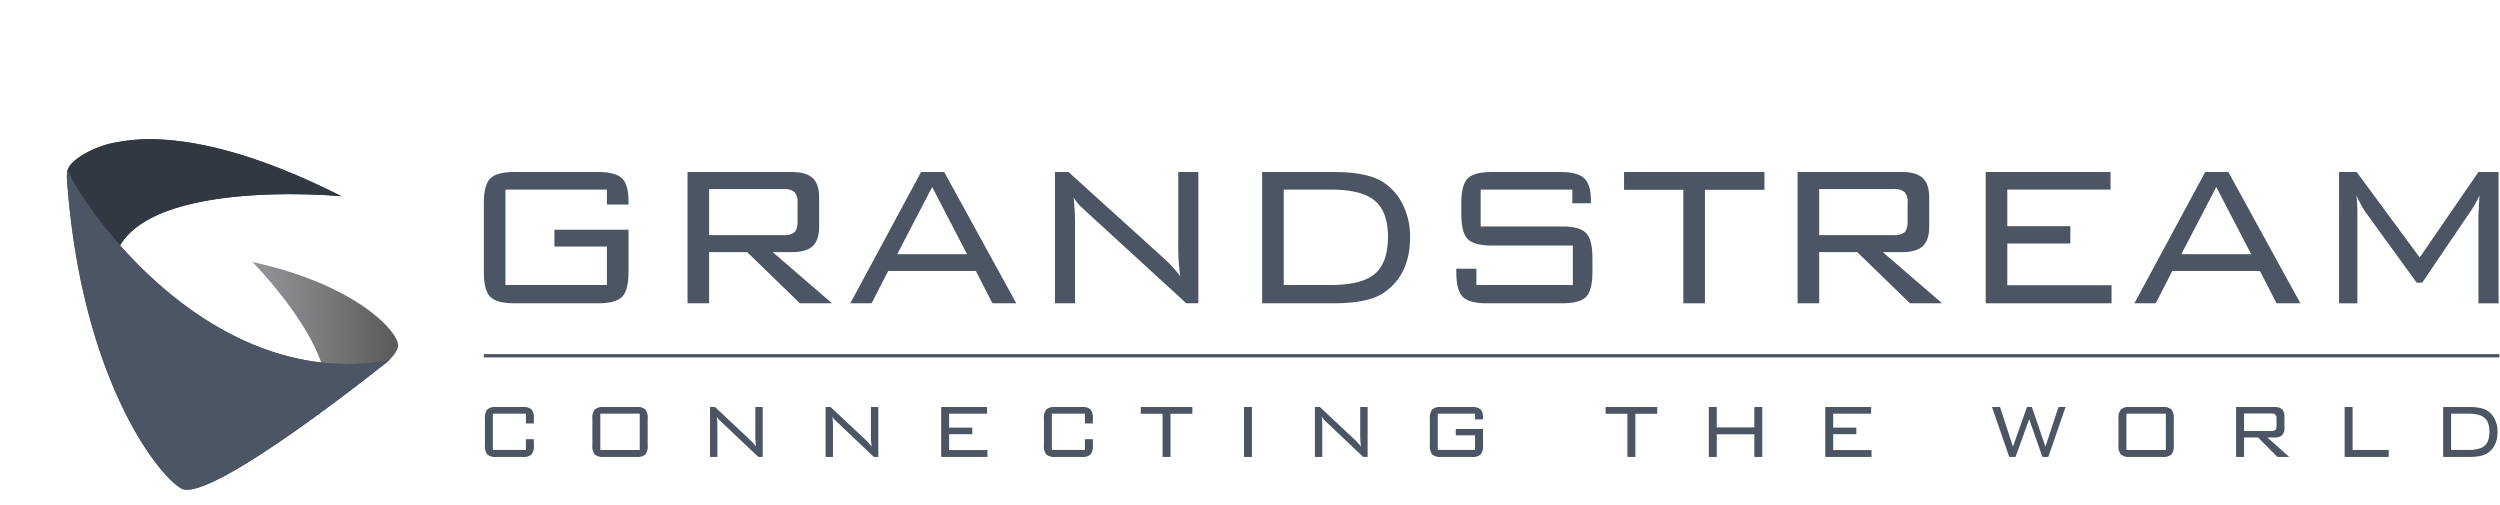 <svg id="Capa_1" data-name="Capa 1" xmlns="http://www.w3.org/2000/svg" xmlns:xlink="http://www.w3.org/1999/xlink" width="267.05mm" height="53.895mm" viewBox="0 0 756.993 152.773"><defs><clipPath id="clip-path" transform="translate(-11.426 22.176)"><path d="M87.864,57.16s26.391,26.474,22.208,43.559c0,0,2.856-1.713,6.506-4.143.281-.19.57-.383.858-.577a10.46,10.46,0,0,1,3.858-3.104c.382-.216.778-.433,1.183-.665.776-.654,1.513-1.324,2.254-1.94.069-.056.14-.114.204-.169a47.125,47.125,0,0,0,4.259-3.134.348.348,0,0,0,.041-.039c1.691-1.709,2.746-3.382,2.746-4.535C131.981,77.987,118.729,63.839,87.864,57.16Z" style="fill:none"/></clipPath><linearGradient id="Degradado_sin_nombre_2" x1="2.037" y1="387.472" x2="4.325" y2="387.472" gradientTransform="matrix(19.279, 0, 0, -19.279, 37.17, 7571.235)" gradientUnits="userSpaceOnUse"><stop offset="0" stop-color="#939598"/><stop offset="0.476" stop-color="#797b7d"/><stop offset="1" stop-color="#58595b"/></linearGradient><clipPath id="clip-path-2" transform="translate(-11.426 22.176)"><path d="M54.684,20.006A55.056,55.056,0,0,0,44.19,21.441a31.72,31.72,0,0,0-7.636,3.227c-.334.202-.666.417-.993.637A16.709,16.709,0,0,0,32.732,27.77a4.993,4.993,0,0,0-1.016,2.668c-.135,9.433,13.838,30.373,13.838,30.373C45.167,30.596,114.798,37.235,114.798,37.235,88.414,23.892,69.601,19.976,56.606,19.976q-.982,0-1.922.03" style="fill:#313842"/></clipPath><clipPath id="clip-path-3" transform="translate(-11.426 22.176)"><path d="M31.686,31.859c4.208,60.234,27.51,89.889,34.636,93.876,8.693,4.861,62.872-38.749,62.872-38.749-56.966,9.88-95.609-51.578-97.245-57.689a7.215,7.215,0,0,0-.263,2.562" style="fill:#4b5563"/></clipPath></defs><path d="M195.197,35.225H164.472v28.89h30.725V52.48H179.303V47.396h22.432V60.262c0,3.649-.643,6.122-1.938,7.437Q197.861,69.66,192.536,69.66h-25.4q-5.324,0-7.263-1.961c-1.293-1.314-1.94-3.788-1.94-7.437V39.307q0-5.47,1.94-7.437,1.939-1.961,7.263-1.964h25.4q5.169,0,7.185,1.862,2.018,1.86,2.014,7.001v.999l-6.538-.014Z" transform="translate(-11.426 22.176)" style="fill:#4b5563"/><path d="M248.656,35.071h-22.51V49.015h22.51a4.986,4.986,0,0,0,3.309-.846q.951-.848.952-3.236V39.153a4.288,4.288,0,0,0-.952-3.197,4.829,4.829,0,0,0-3.309-.885m-29.048,34.59V29.908h31.577q4.325,0,6.3,1.813,1.974,1.805,1.972,5.893v8.858q0,4.086-1.972,5.893-1.977,1.808-6.3,1.81h-5.769L263.363,69.661h-9.735L237.676,54.175H226.145V69.661Z" transform="translate(-11.426 22.176)" style="fill:#4b5563"/><path d="M283.108,54.794h21.14l-10.57-20.338ZM268.886,69.661l21.442-39.753h6.998l21.826,39.753H311.93l-5.018-9.785H280.367l-5.016,9.785Z" transform="translate(-11.426 22.176)" style="fill:#4b5563"/><path d="M330.863,69.661V29.908h4.108L364.33,56.489a37.447,37.447,0,0,1,4.49,5.007,61.614,61.614,0,0,1-.618-9.788v-21.8h6.082V69.661h-3.648L340.445,42.002q-1.672-1.54-1.902-1.771a12.857,12.857,0,0,1-2.053-2.696,69.33,69.33,0,0,1,.458,8.705V69.661Z" transform="translate(-11.426 22.176)" style="fill:#4b5563"/><path d="M414.287,35.226H400.141v28.89h14.146q9.127,0,13.078-3.09,4.335-3.321,4.336-11.508,0-7.883-4.336-11.204-4.03-3.091-13.078-3.088m.913-5.318q10.339,0,15.055,3.081a16.837,16.837,0,0,1,5.973,6.86,21.629,21.629,0,0,1,2.167,9.704q0,11.635-8.14,17.027-4.634,3.081-15.055,3.081H393.601V29.908Z" transform="translate(-11.426 22.176)" style="fill:#4b5563"/><path d="M487.522,35.225H459.767V46.394H484.48q5.32,0,7.224,2.005,1.898,2.003,1.902,7.395v4.467c0,3.649-.636,6.122-1.902,7.437Q489.803,69.66,484.48,69.66H461.588q-5.32,0-7.261-1.961c-1.293-1.314-1.938-3.788-1.938-7.437v-1.08l6.085.016v4.917h29.199V52.173H463.034q-5.245,0-7.188-1.966-1.933-1.961-1.938-7.432V39.307q0-5.546,1.938-7.472,1.939-1.923,7.188-1.929h20.913q5.018,0,7.11,1.822,2.09,1.829,2.089,6.806v.848l-5.625-.016Z" transform="translate(-11.426 22.176)" style="fill:#4b5563"/><polygon points="516.248 57.476 516.248 91.837 509.708 91.837 509.708 57.476 491.759 57.476 491.759 52.084 534.269 52.084 534.269 57.476 516.248 57.476" style="fill:#4b5563"/><path d="M584.782,35.071H562.274V49.015h22.508a5.006,5.006,0,0,0,3.311-.846c.632-.566.952-1.646.952-3.236V39.153a4.297,4.297,0,0,0-.952-3.197,4.848,4.848,0,0,0-3.311-.885m-29.05,34.59V29.908h31.579q4.325,0,6.3,1.813,1.97,1.805,1.972,5.893v8.858q0,4.086-1.972,5.893-1.977,1.808-6.3,1.81H581.542L599.487,69.661h-9.732l-15.952-15.486H562.274V69.661Z" transform="translate(-11.426 22.176)" style="fill:#4b5563"/><polygon points="601.268 91.837 601.268 52.084 639.062 52.084 639.062 57.402 607.808 57.402 607.808 68.492 626.893 68.492 626.893 73.732 607.808 73.732 607.808 86.368 639.371 86.368 639.371 91.837 601.268 91.837" style="fill:#4b5563"/><path d="M671.936,54.794h21.14l-10.57-20.338ZM657.714,69.661,679.16,29.908h6.995l21.826,39.753h-7.226l-5.021-9.785h-26.54l-5.018,9.785Z" transform="translate(-11.426 22.176)" style="fill:#4b5563"/><path d="M724.939,36.996a46.633,46.633,0,0,1,.3,5.856v26.81h-5.547V29.907h5.323L744.104,55.794l17.789-25.887H767.98V69.662h-6.087v-26.81l.309-5.856A30.547,30.547,0,0,1,759.843,41.31L744.861,63.419h-1.67l-15.59-21.494a34.043,34.043,0,0,1-2.661-4.929" transform="translate(-11.426 22.176)" style="fill:#4b5563"/><path d="M170.668,103.086H160.661v10.986h10.007v-3.252h2.405v1.79a4.211,4.211,0,0,1-.698,2.837,3.65,3.65,0,0,1-2.657.735h-8.08a3.698,3.698,0,0,1-2.668-.744,4.188,4.188,0,0,1-.712-2.828v-7.97a4.173,4.173,0,0,1,.712-2.826,3.666,3.666,0,0,1,2.668-.747h8.08a3.687,3.687,0,0,1,2.657.723,4.15,4.15,0,0,1,.698,2.817v1.44h-2.405Z" transform="translate(-11.426 22.176)" style="fill:#4b5563"/><path d="M193.201,114.073H205.139v-10.986H193.201Zm-2.403-9.433a4.15,4.15,0,0,1,.714-2.826,3.667,3.667,0,0,1,2.673-.749h9.998a3.613,3.613,0,0,1,2.659.749,4.21,4.21,0,0,1,.7,2.826v7.968a4.23,4.23,0,0,1-.7,2.828,3.635,3.635,0,0,1-2.659.746h-9.998a3.689,3.689,0,0,1-2.673-.746,4.17,4.17,0,0,1-.714-2.828Z" transform="translate(-11.426 22.176)" style="fill:#4b5563"/><path d="M226.411,116.181V101.066h1.513l10.789,10.107a13.609,13.609,0,0,1,1.652,1.901,24.094,24.094,0,0,1-.227-3.721v-8.288h2.236v15.115h-1.341L229.933,105.666c-.41-.392-.643-.614-.698-.679a4.923,4.923,0,0,1-.755-1.02,27.858,27.858,0,0,1,.169,3.31v8.904Z" transform="translate(-11.426 22.176)" style="fill:#4b5563"/><path d="M261.412,116.181V101.066h1.51l10.792,10.107a13.761,13.761,0,0,1,1.65,1.901,24.092,24.092,0,0,1-.227-3.721v-8.288h2.236v15.115h-1.341l-11.098-10.515c-.41-.392-.641-.614-.698-.679a4.757,4.757,0,0,1-.753-1.02,27.43,27.43,0,0,1,.167,3.31v8.904Z" transform="translate(-11.426 22.176)" style="fill:#4b5563"/><polygon points="284.986 123.242 284.986 138.357 298.993 138.357 298.993 136.279 287.391 136.279 287.391 131.472 294.407 131.472 294.407 129.482 287.391 129.482 287.391 125.261 298.88 125.261 298.88 123.242 284.986 123.242" style="fill:#4b5563"/><path d="M339.938,103.086H329.929v10.986h10.009v-3.252h2.405v1.79a4.182,4.182,0,0,1-.703,2.837,3.63,3.63,0,0,1-2.652.735h-8.08a3.691,3.691,0,0,1-2.668-.744,4.171,4.171,0,0,1-.719-2.828v-7.97a4.156,4.156,0,0,1,.719-2.826,3.658,3.658,0,0,1,2.668-.747h8.08a3.667,3.667,0,0,1,2.652.723,4.122,4.122,0,0,1,.703,2.817v1.44h-2.405Z" transform="translate(-11.426 22.176)" style="fill:#4b5563"/><polygon points="345.424 123.242 345.424 125.291 352.023 125.291 352.023 138.357 354.424 138.357 354.424 125.291 361.051 125.291 361.051 123.242 345.424 123.242" style="fill:#4b5563"/><rect x="376.68" y="123.243" width="2.398" height="15.115" style="fill:#4b5563"/><path d="M409.573,116.181V101.066h1.513l10.787,10.107a13.459,13.459,0,0,1,1.652,1.901,24.386,24.386,0,0,1-.227-3.721v-8.288h2.24v15.115h-1.343L413.097,105.666c-.41-.392-.643-.614-.7-.679a4.846,4.846,0,0,1-.755-1.02,27.834,27.834,0,0,1,.169,3.31v8.904Z" transform="translate(-11.426 22.176)" style="fill:#4b5563"/><path d="M458.074,103.086H446.781v10.986h11.293v-4.423h-5.842v-1.933h8.247v4.894a4.188,4.188,0,0,1-.712,2.828,3.704,3.704,0,0,1-2.67.744h-9.339a3.695,3.695,0,0,1-2.668-.744,4.175,4.175,0,0,1-.712-2.828v-7.97a4.16,4.16,0,0,1,.712-2.826,3.662,3.662,0,0,1,2.668-.747h9.339a3.819,3.819,0,0,1,2.641.707,3.657,3.657,0,0,1,.741,2.661v.38l-2.405-.007Z" transform="translate(-11.426 22.176)" style="fill:#4b5563"/><polygon points="486.177 123.242 486.177 125.291 492.775 125.291 492.775 138.357 495.18 138.357 495.18 125.291 501.804 125.291 501.804 123.242 486.177 123.242" style="fill:#4b5563"/><polygon points="531.209 123.242 531.209 129.422 519.836 129.422 519.836 123.242 517.431 123.242 517.431 138.357 519.836 138.357 519.836 131.502 531.209 131.502 531.209 138.357 533.614 138.357 533.614 123.242 531.209 123.242" style="fill:#4b5563"/><polygon points="552.681 123.242 552.681 138.357 566.686 138.357 566.686 136.279 555.086 136.279 555.086 131.472 562.1 131.472 562.1 129.482 555.086 129.482 555.086 125.261 566.571 125.261 566.571 123.242 552.681 123.242" style="fill:#4b5563"/><path d="M758.812,103.085h-5.197v10.986h5.197q3.354,0,4.81-1.175,1.593-1.259,1.593-4.375,0-2.994-1.593-4.259-1.48-1.175-4.81-1.178m.339-2.019q3.8,0,5.533,1.173a6.358,6.358,0,0,1,2.197,2.606,8.497,8.497,0,0,1,.794,3.693q0,4.423-2.991,6.473-1.706,1.172-5.533,1.171H751.208V101.066Z" transform="translate(-11.426 22.176)" style="fill:#4b5563"/><path d="M655.296,114.073h11.938v-10.986H655.296Zm-2.403-9.433a4.177,4.177,0,0,1,.712-2.826,3.68,3.68,0,0,1,2.675-.749h9.995a3.61,3.61,0,0,1,2.659.749,4.207,4.207,0,0,1,.705,2.826v7.968a4.228,4.228,0,0,1-.705,2.828,3.632,3.632,0,0,1-2.659.746H656.28a3.703,3.703,0,0,1-2.675-.746,4.197,4.197,0,0,1-.712-2.828Z" transform="translate(-11.426 22.176)" style="fill:#4b5563"/><path d="M699.188,103.028h-8.275v5.304h8.275a1.802,1.802,0,0,0,1.217-.325,1.685,1.685,0,0,0,.348-1.229v-2.198a1.699,1.699,0,0,0-.348-1.217,1.75,1.75,0,0,0-1.217-.336m-10.68,13.154V101.066H700.11a3.269,3.269,0,0,1,2.318.689,2.96,2.96,0,0,1,.725,2.239v3.371a2.966,2.966,0,0,1-.725,2.242,3.286,3.286,0,0,1-2.313.686h-2.119l6.595,5.888h-3.577l-5.865-5.888h-4.236v5.888Z" transform="translate(-11.426 22.176)" style="fill:#4b5563"/><polygon points="709.955 123.242 709.955 138.357 723.289 138.357 723.289 136.247 712.362 136.247 712.362 123.242 709.955 123.242" style="fill:#4b5563"/><polygon points="623.297 123.242 619.354 135.25 615.247 123.242 613.762 123.242 609.517 135.25 605.602 123.242 603.169 123.242 608.396 138.357 610.295 138.357 614.435 126.932 618.432 138.357 620.219 138.357 625.448 123.242 623.297 123.242" style="fill:#4b5563"/><line x1="146.505" y1="107.727" x2="756.803" y2="107.727" style="fill:#345990;stroke:#4b5563;stroke-miterlimit:10"/><line x1="146.505" y1="107.727" x2="756.803" y2="107.727" style="fill:none;stroke:#4b5563;stroke-miterlimit:10;stroke-width:0.056px"/><rect x="20.154" y="42.152" width="736.838" height="110.621" style="fill:none"/><g style="clip-path:url(#clip-path)"><rect x="76.438" y="79.336" width="44.117" height="43.559" style="fill:url(#Degradado_sin_nombre_2)"/></g><path d="M54.684,20.006A55.056,55.056,0,0,0,44.19,21.441a31.72,31.72,0,0,0-7.636,3.227c-.334.202-.666.417-.993.637A16.709,16.709,0,0,0,32.732,27.77a4.993,4.993,0,0,0-1.016,2.668c-.135,9.433,13.838,30.373,13.838,30.373C45.167,30.596,114.798,37.235,114.798,37.235,88.414,23.892,69.601,19.976,56.606,19.976q-.982,0-1.922.03" transform="translate(-11.426 22.176)" style="fill:#313842"/><g style="clip-path:url(#clip-path-2)"><polygon points="0 62.57 61.763 0 123.526 62.57 61.763 125.14 0 62.57" style="fill:#313842"/></g><path d="M31.686,31.859c4.208,60.234,27.51,89.889,34.636,93.876,8.693,4.861,62.872-38.749,62.872-38.749-56.966,9.88-95.609-51.578-97.245-57.689a7.215,7.215,0,0,0-.263,2.562" transform="translate(-11.426 22.176)" style="fill:#4b5563"/><g style="clip-path:url(#clip-path-3)"><rect x="20.193" y="51.474" width="97.574" height="101.299" style="fill:#4b5563"/></g></svg>